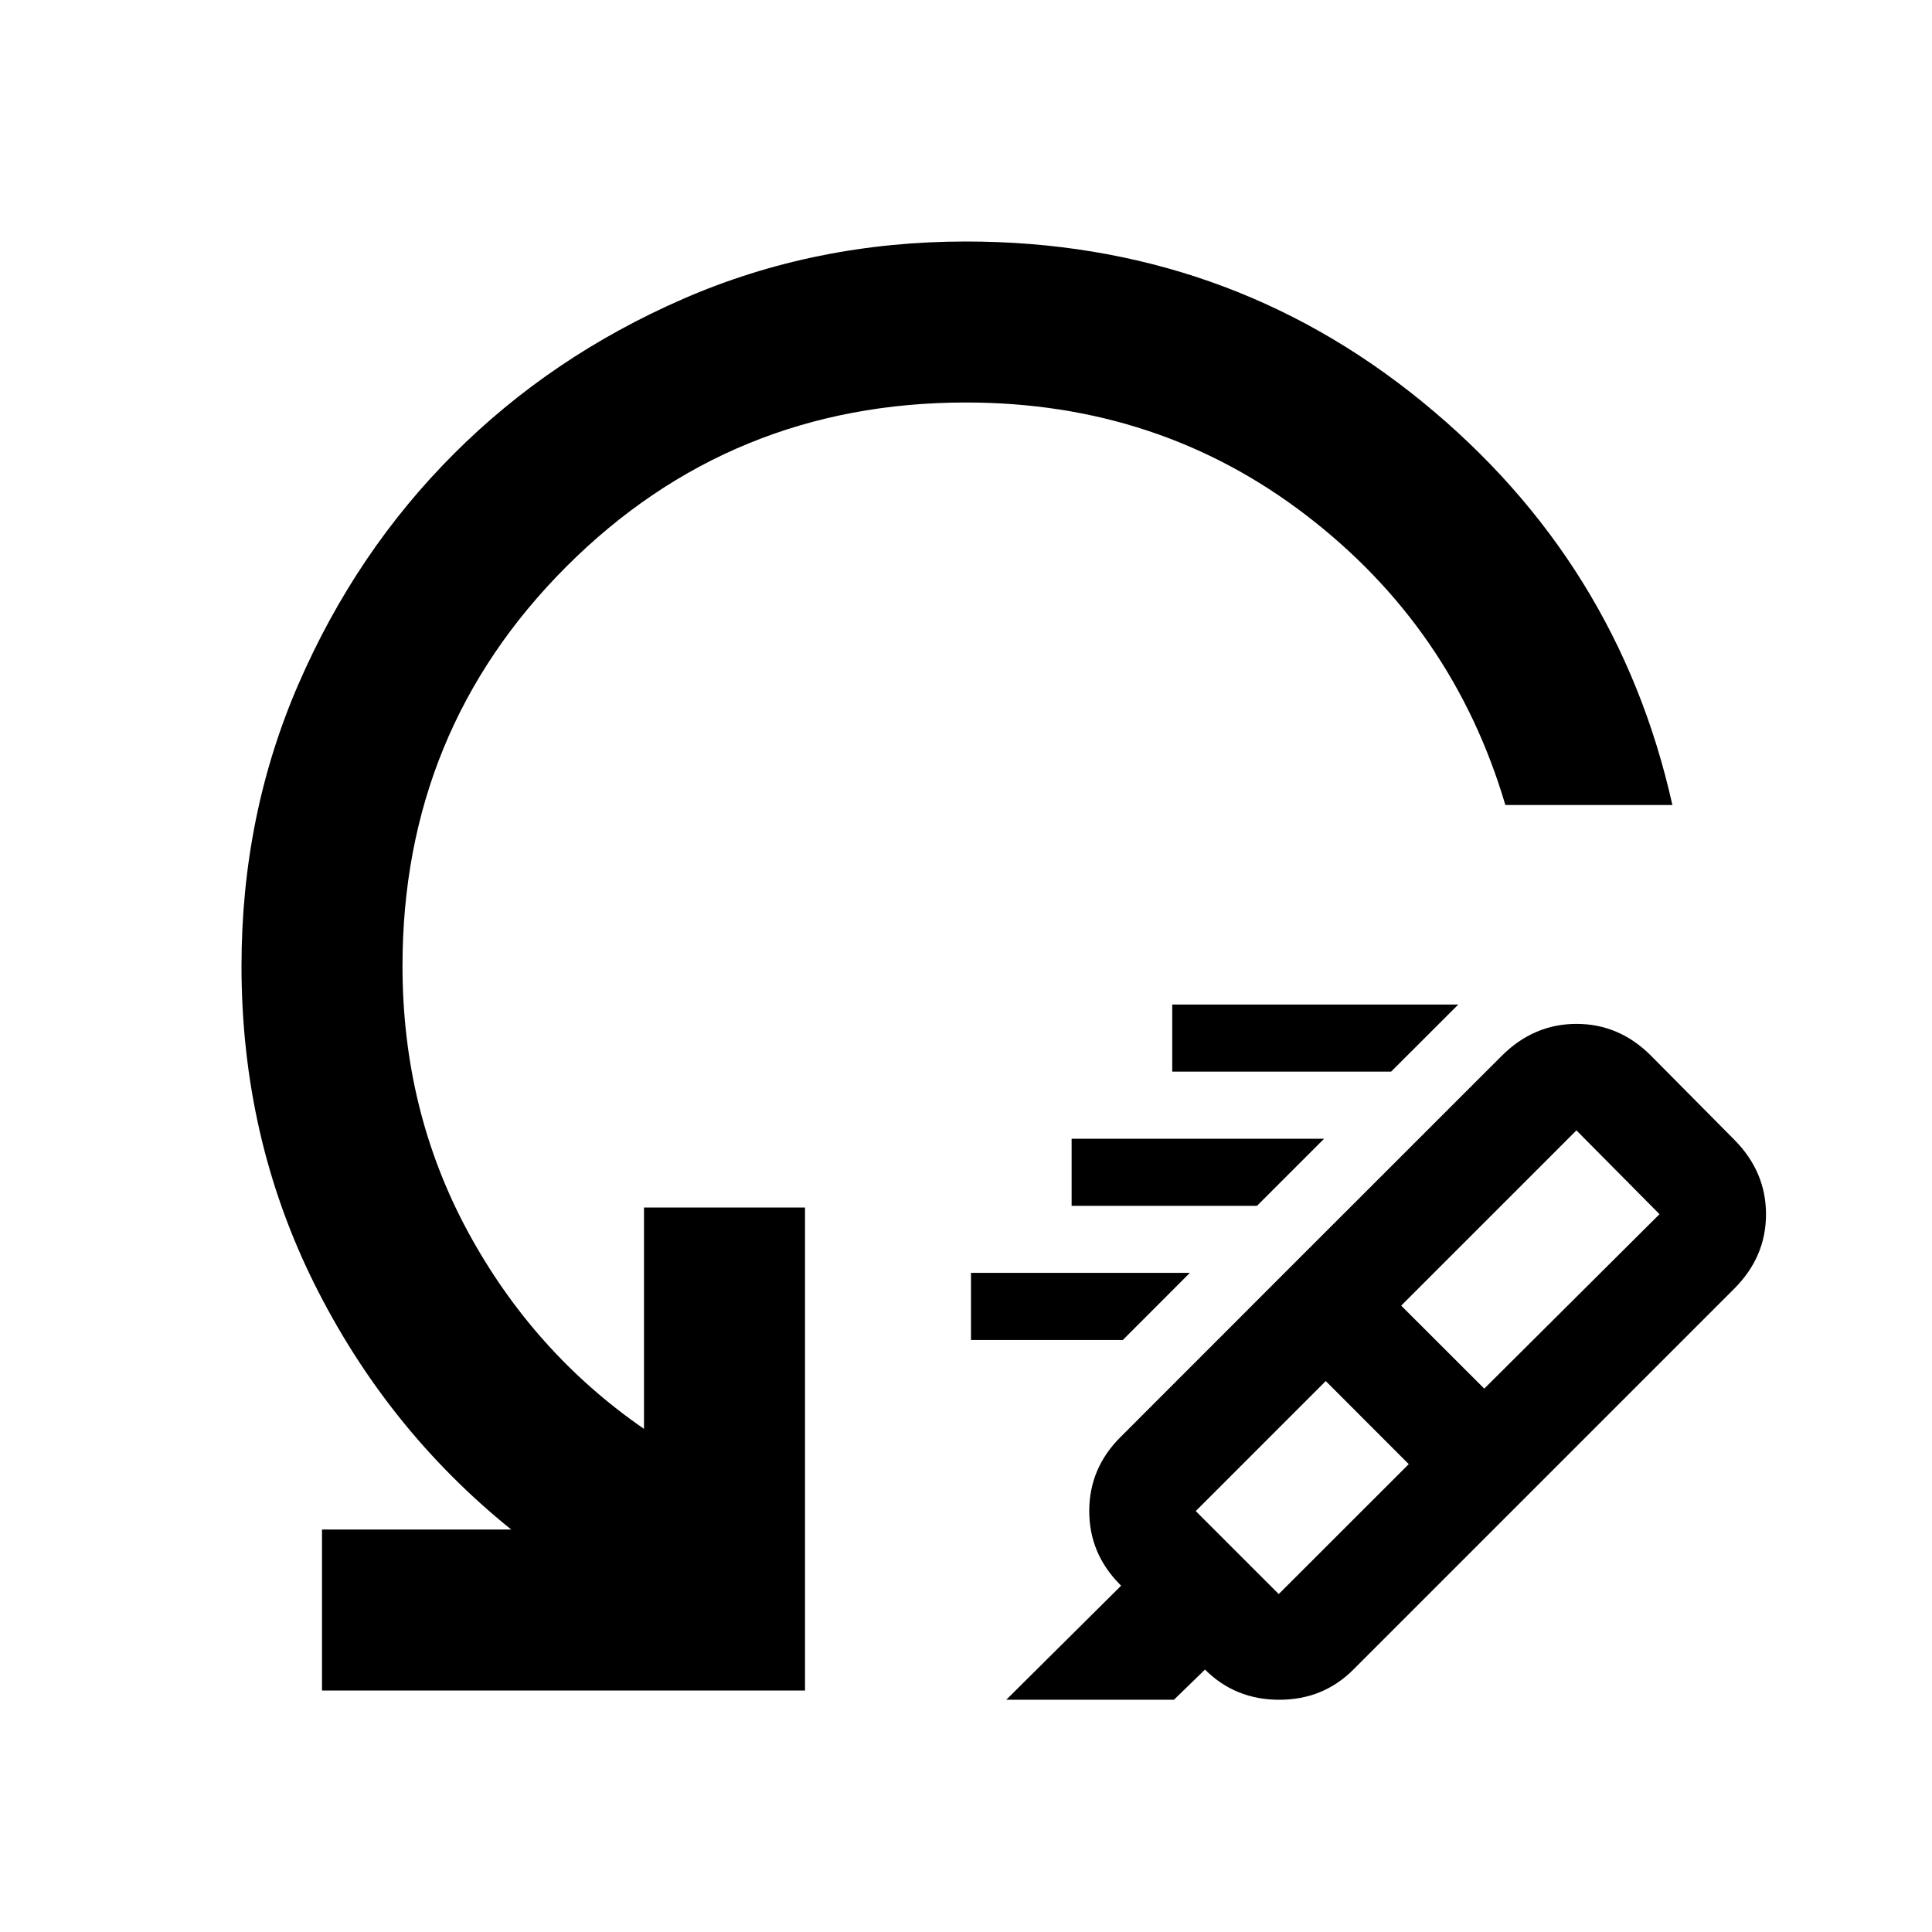 <svg width="24" height="24" viewBox="0 0 24 24" fill="none" xmlns="http://www.w3.org/2000/svg">
    <path
        d="M20.775 10H18.7C18.267 8.533 17.442 7.333 16.225 6.4C15.008 5.467 13.6 5 12 5C10.05 5 8.396 5.679 7.037 7.037C5.679 8.396 5 10.05 5 12C5 13.2 5.271 14.3 5.812 15.3C6.354 16.3 7.083 17.117 8 17.75V15H10V21H4V19H6.35C5.317 18.167 4.5 17.146 3.9 15.938C3.3 14.729 3 13.417 3 12C3 10.75 3.237 9.579 3.712 8.488C4.188 7.396 4.829 6.446 5.638 5.638C6.446 4.829 7.396 4.188 8.488 3.712C9.579 3.237 10.75 3 12 3C14.15 3 16.038 3.663 17.663 4.987C19.288 6.312 20.325 7.983 20.775 10Z"
        fill="currentcolor" />

    <path
        d="M17.281 13.312H14.562V12.479H18.115L17.281 13.312ZM15.615 14.979H13.312V14.146H16.448L15.615 14.979ZM13.948 16.646H12.062V15.812H14.781L13.948 16.646ZM17.5 18.188L16.469 17.156L14.854 18.771L15.885 19.802L17.5 18.188ZM17.406 16.219L18.438 17.25L20.615 15.083L19.583 14.042L17.406 16.219ZM16.01 15.76L18.906 18.646L16.812 20.74C16.562 20.99 16.255 21.115 15.891 21.115C15.526 21.115 15.219 20.99 14.969 20.74L14.583 21.115H12.5L13.927 19.698L13.917 19.688C13.66 19.431 13.531 19.125 13.531 18.771C13.531 18.417 13.66 18.111 13.917 17.854L16.01 15.76ZM16.01 15.76L18.656 13.115C18.921 12.851 19.231 12.719 19.584 12.719C19.938 12.719 20.247 12.851 20.51 13.115L21.542 14.156C21.806 14.421 21.938 14.731 21.938 15.084C21.938 15.438 21.806 15.746 21.542 16.01L18.906 18.646L16.01 15.76Z"
        fill="currentcolor" />
</svg>